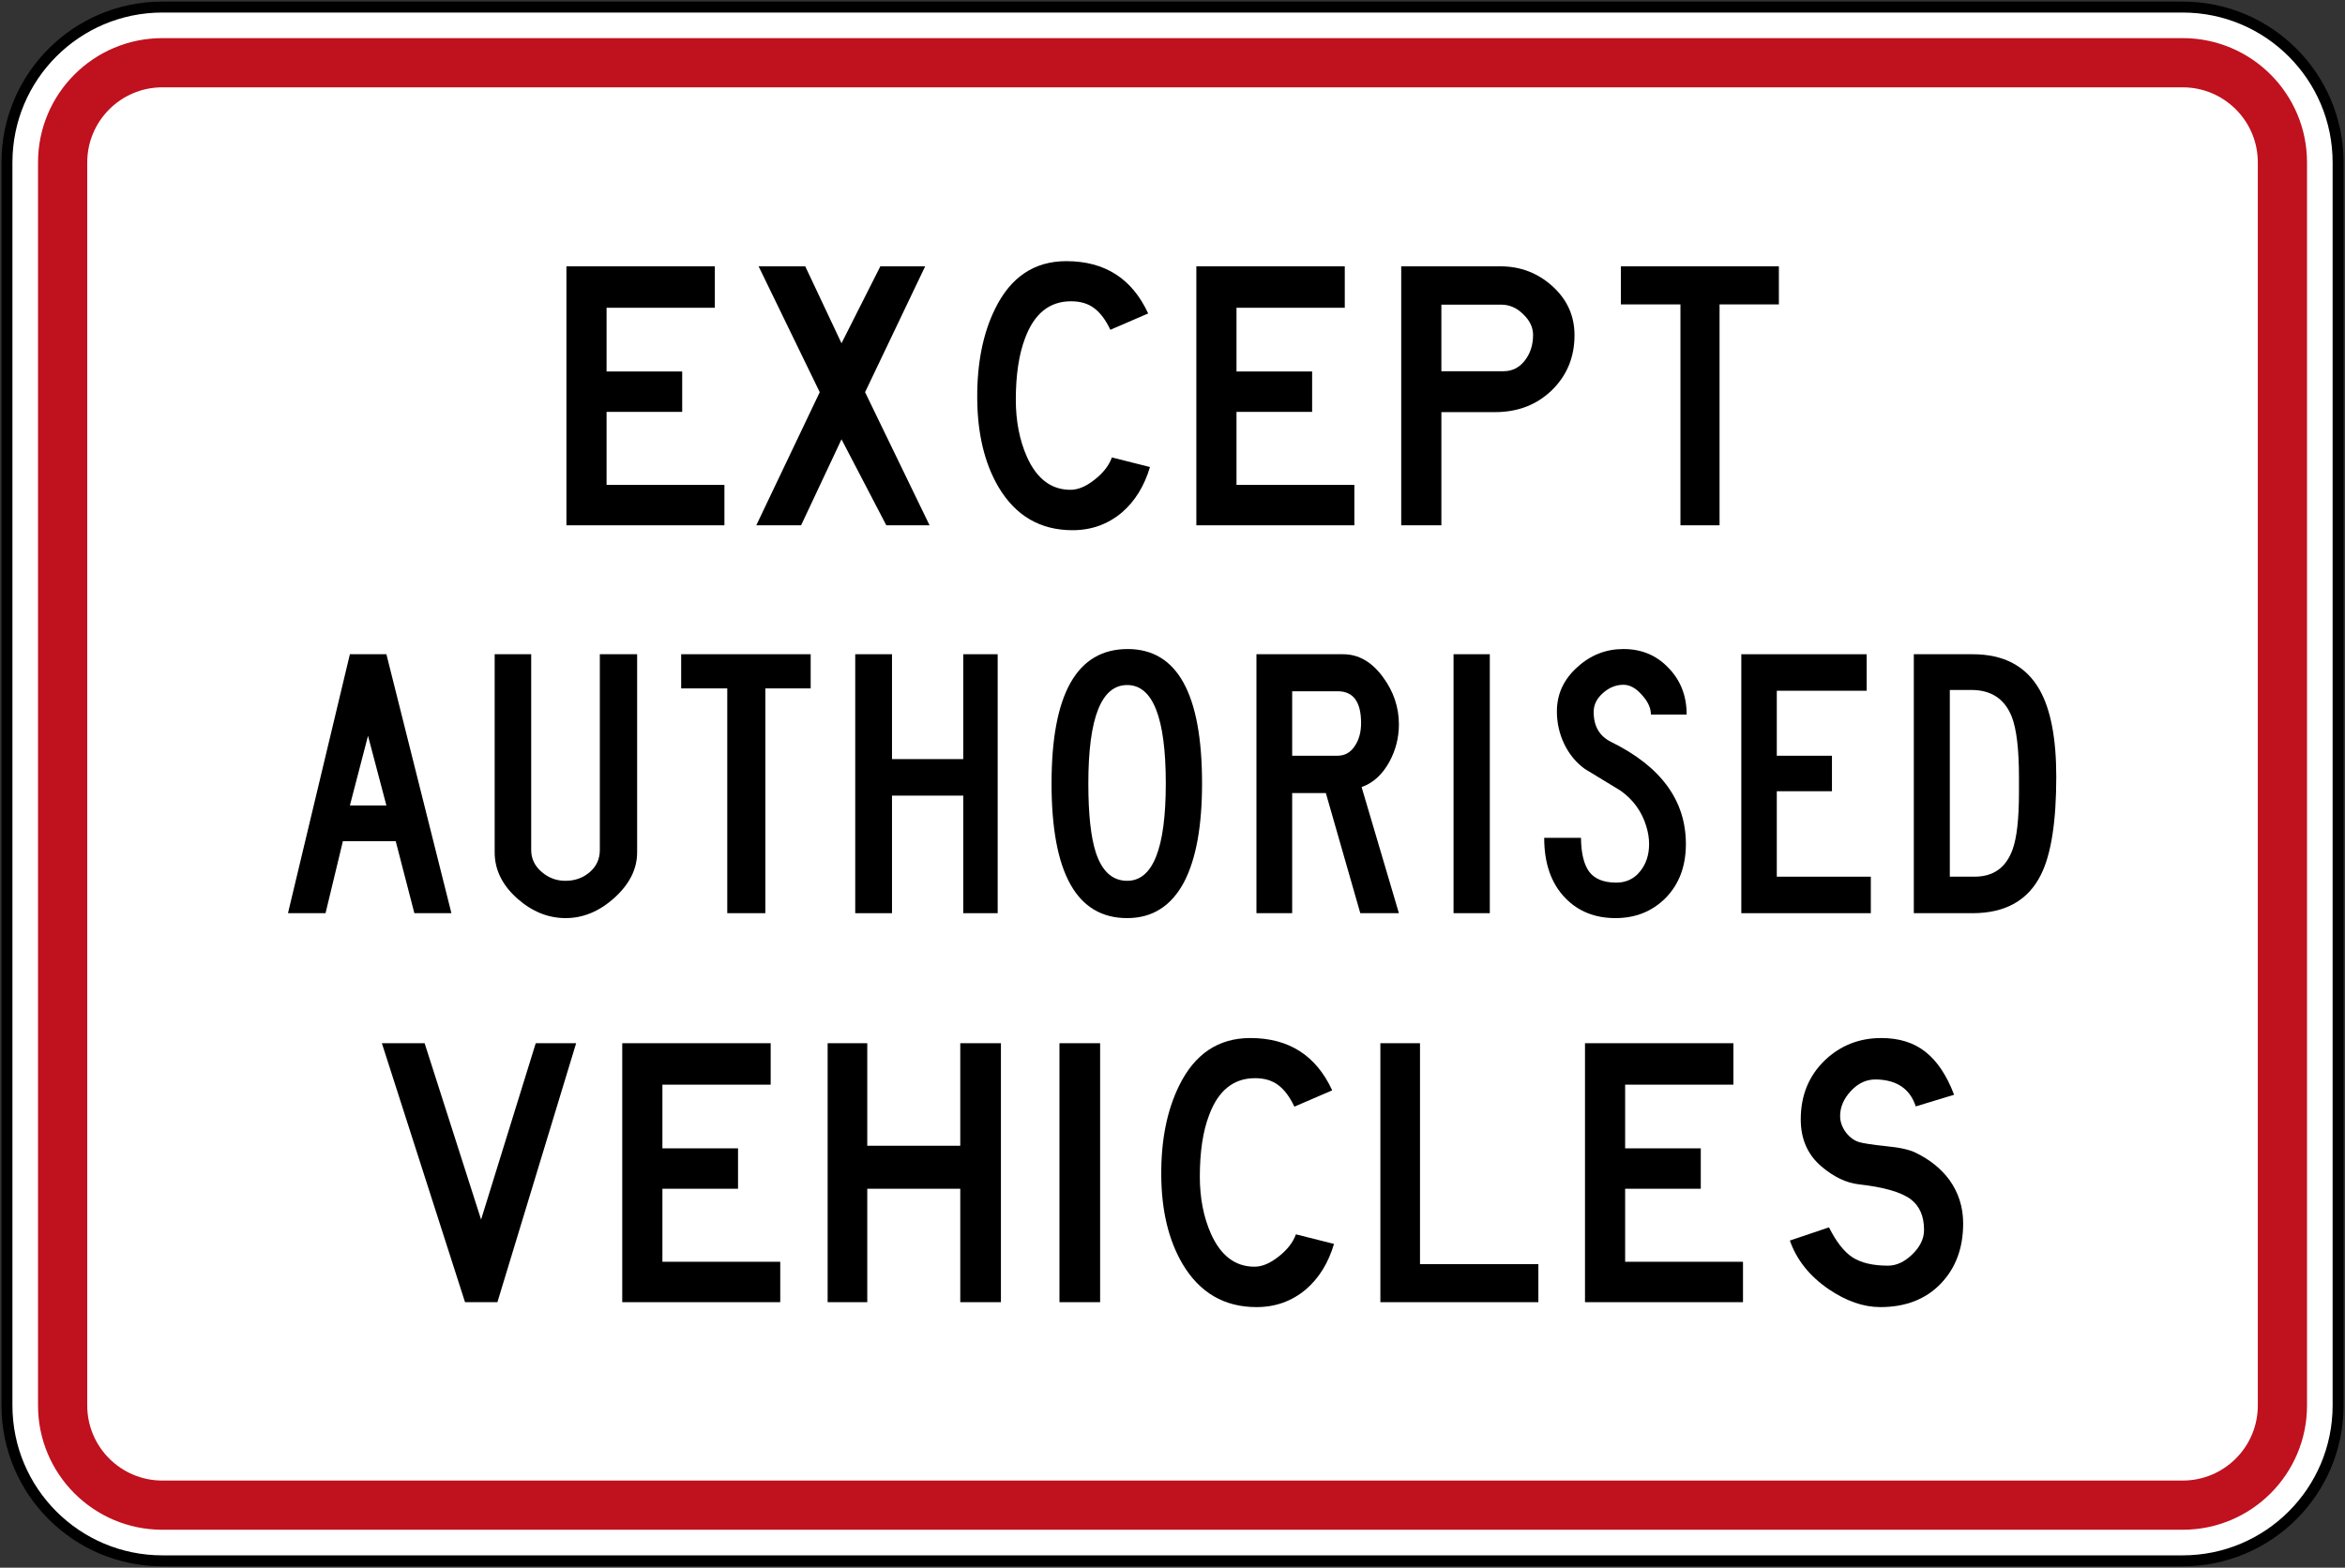 <?xml version="1.0" encoding="UTF-8" standalone="no"?>
<!-- Created with Inkscape (http://www.inkscape.org/) -->

<svg
   xmlns:dc="http://purl.org/dc/elements/1.1/"
   xmlns:cc="http://creativecommons.org/ns#"
   xmlns:rdf="http://www.w3.org/1999/02/22-rdf-syntax-ns#"
   xmlns:svg="http://www.w3.org/2000/svg"
   xmlns="http://www.w3.org/2000/svg"
   xmlns:sodipodi="http://sodipodi.sourceforge.net/DTD/sodipodi-0.dtd"
   xmlns:inkscape="http://www.inkscape.org/namespaces/inkscape"
   id="svg17624"
   version="1.1"
   inkscape:version="0.48.2 r9819"
   width="320.791"
   height="214.502"
   xml:space="preserve"
   sodipodi:docname="AJAX1.svg"><rect width="100%" height="100%" fill="#333333" stroke="none"/><defs
     id="defs17628"><inkscape:perspective
       sodipodi:type="inkscape:persp3d"
       inkscape:vp_x="0 : 0.5 : 1"
       inkscape:vp_y="0 : 1000 : 0"
       inkscape:vp_z="1 : 0.5 : 1"
       inkscape:persp3d-origin="0.5 : 0.33333333 : 1"
       id="perspective17632" /><clipPath
       clipPathUnits="userSpaceOnUse"
       id="clipPath17642"><path
         d="m -2,710 501,0 0,-711 -501,0 0,711 z"
         id="path17644"
         inkscape:connector-curvature="0" /></clipPath><clipPath
       clipPathUnits="userSpaceOnUse"
       id="clipPath17648"><path
         d="m 0,708.06 498,0 0,-708 -498,0 0,708 z"
         id="path17650"
         inkscape:connector-curvature="0" /></clipPath><clipPath
       clipPathUnits="userSpaceOnUse"
       id="clipPath17798"><path
         d="m -2,710 501,0 0,-711 -501,0 0,711 z"
         id="path17800"
         inkscape:connector-curvature="0" /></clipPath><clipPath
       clipPathUnits="userSpaceOnUse"
       id="clipPath17804"><path
         d="m 0,708.06 498,0 0,-708 -498,0 0,708 z"
         id="path17806"
         inkscape:connector-curvature="0" /></clipPath><clipPath
       id="Clip0"><path
         inkscape:connector-curvature="0"
         d="m 0,0 212.597,0 0,269.292 L 0,269.292 0,0 z"
         transform="translate(0.924,0.88)"
         id="path7" /></clipPath></defs><sodipodi:namedview
     pagecolor="#ffffff"
     bordercolor="#666666"
     borderopacity="1"
     objecttolerance="10"
     gridtolerance="10"
     guidetolerance="10"
     inkscape:pageopacity="0"
     inkscape:pageshadow="2"
     inkscape:window-width="1280"
     inkscape:window-height="1004"
     id="namedview17626"
     showgrid="false"
     inkscape:zoom="1.4158115"
     inkscape:cx="114.1471"
     inkscape:cy="55.39056"
     inkscape:window-x="-8"
     inkscape:window-y="-8"
     inkscape:window-maximized="1"
     inkscape:current-layer="g17634"
     fit-margin-top="0.2"
     fit-margin-left="0.2"
     fit-margin-right="0.2"
     fit-margin-bottom="0.2"
     showguides="true"
     inkscape:guide-bbox="true" /><g
     id="g17634"
     inkscape:groupmode="layer"
     inkscape:label="GG1999P002"
     transform="matrix(1.25,0,0,-1.25,156.723,94.809)"><path
       inkscape:connector-curvature="0"
       style="fill:#ffffff;fill-rule:nonzero;stroke:#000000;stroke-width:1.2;stroke-miterlimit:4;stroke-opacity:1;stroke-dasharray:none"
       d="m -124.618,58.066 c 0,9.394 7.614,17.008 17.008,17.008 l 221.102,0 c 9.393,0 17.008,-7.614 17.008,-17.008 l 0,-136.062 c 0,-9.394 -7.615,-17.008 -17.008,-17.008 l -221.102,0 c -9.394,0 -17.008,7.614 -17.008,17.008 l 0,136.062 z"
       id="path11" /><path
       inkscape:connector-curvature="0"
       style="fill:#c0111e;fill-opacity:1;fill-rule:nonzero;stroke:none"
       d="m -121.217,58.066 c 0,7.515 6.092,13.607 13.607,13.607 l 221.102,0 c 7.515,0 13.606,-6.092 13.606,-13.607 l 0,-136.062 c 0,-7.515 -6.091,-13.606 -13.606,-13.606 l -221.102,0 c -7.515,0 -13.607,6.091 -13.607,13.606 l 0,136.062 z"
       id="path13" /><path
       inkscape:connector-curvature="0"
       style="fill:#ffffff;fill-rule:nonzero;stroke:none"
       d="m -115.831,58.066 c 0,4.54 3.681,8.221 8.221,8.221 l 221.102,0 c 4.54,0 8.221,-3.681 8.221,-8.221 l 0,-136.062 c 0,-4.54 -3.681,-8.221 -8.221,-8.221 l -221.102,0 c -4.54,0 -8.221,3.681 -8.221,8.221 l 0,136.062 z"
       id="path15" /><path
       inkscape:connector-curvature="0"
       style="fill:#000000;fill-rule:nonzero;stroke:none"
       d="m -63.39,46.694 0,-28.347 17.291,0 0,4.422 -12.898,0 0,7.993 8.277,0 0,4.423 -8.277,0 0,6.974 11.849,0 0,4.535 -16.242,0 z"
       id="path17" /><path
       inkscape:connector-curvature="0"
       style="fill:#000000;fill-rule:nonzero;stroke:none"
       d="m -35.667,32.918 -6.944,-14.57 4.903,0 4.423,9.411 4.903,-9.411 4.734,0 -7.058,14.57 6.576,13.776 -4.904,0 -4.251,-8.419 -3.969,8.419 -5.103,0 6.689,-13.776 z"
       id="path19" /><path
       inkscape:connector-curvature="0"
       style="fill:#000000;fill-rule:nonzero;stroke:none"
       d="m -3.863,39.749 4.139,1.786 c -1.758,3.816 -4.743,5.726 -8.958,5.726 -3.496,0 -6.094,-1.738 -7.795,-5.216 -1.323,-2.683 -1.974,-5.934 -1.956,-9.751 0.019,-3.893 0.794,-7.144 2.324,-9.751 1.871,-3.156 4.574,-4.733 8.108,-4.733 2.059,0 3.855,0.642 5.386,1.927 1.436,1.228 2.465,2.892 3.089,4.989 l -4.167,1.049 c -0.321,-0.889 -0.954,-1.701 -1.899,-2.438 -0.926,-0.737 -1.805,-1.105 -2.636,-1.105 -2.097,0 -3.685,1.199 -4.762,3.6 -0.813,1.833 -1.219,3.921 -1.219,6.265 0,2.722 0.34,4.97 1.02,6.746 1.001,2.684 2.674,4.025 5.018,4.025 1.039,0 1.889,-0.255 2.551,-0.766 0.661,-0.491 1.247,-1.275 1.757,-2.353 z"
       id="path21" /><path
       inkscape:connector-curvature="0"
       style="fill:#000000;fill-rule:nonzero;stroke:none"
       d="m 5.549,46.694 0,-28.347 17.291,0 0,4.422 -12.898,0 0,7.993 8.276,0 0,4.423 -8.276,0 0,6.974 11.849,0 0,4.535 -16.242,0 z"
       id="path23" /><path
       inkscape:connector-curvature="0"
       style="fill:#000000;fill-rule:evenodd;stroke:none"
       d="m 32.364,42.499 6.547,0 c 0.908,0 1.711,-0.35 2.41,-1.05 0.718,-0.68 1.077,-1.436 1.077,-2.268 0,-1.096 -0.303,-2.031 -0.907,-2.806 -0.605,-0.775 -1.379,-1.162 -2.324,-1.162 l -6.803,0 0,7.285 z m -4.395,4.195 0,-28.347 4.395,0 0,12.388 5.867,0 c 2.532,0 4.63,0.821 6.293,2.466 1.607,1.606 2.409,3.591 2.409,5.953 0,2.116 -0.802,3.901 -2.409,5.356 -1.606,1.455 -3.506,2.183 -5.697,2.184 l -10.858,0 z"
       id="path25" /><path
       inkscape:connector-curvature="0"
       style="fill:#000000;fill-rule:nonzero;stroke:none"
       d="m 52.008,46.694 0,-4.167 6.519,0 0,-24.18 4.28,0 0,24.18 6.492,0 0,4.167 -17.291,0 z"
       id="path27" /><path
       inkscape:connector-curvature="0"
       style="fill:#000000;fill-rule:evenodd;stroke:none"
       d="m -87.087,-12.321 1.983,7.626 2.013,-7.626 -3.996,0 z m -6.775,-11.791 4.11,0 1.899,7.88 5.782,0 2.041,-7.88 4.054,0 -7.115,28.346 -3.996,0 -6.775,-28.346 z"
       id="path29" /><path
       inkscape:connector-curvature="0"
       style="fill:#000000;fill-rule:nonzero;stroke:none"
       d="m -63.476,-24.65 c 1.928,0 3.714,0.746 5.358,2.239 1.643,1.493 2.466,3.147 2.466,4.96 l 0,21.686 -4.082,0 0,-21.43 c 0,-1.02 -0.396,-1.851 -1.19,-2.494 -0.719,-0.586 -1.578,-0.879 -2.579,-0.879 -0.964,0 -1.814,0.311 -2.552,0.935 -0.793,0.661 -1.19,1.474 -1.19,2.438 l 0,21.43 -3.997,0 0,-21.686 c 0,-1.908 0.832,-3.6 2.495,-5.073 1.605,-1.417 3.363,-2.126 5.271,-2.126 z"
       id="path31" /><path
       inkscape:connector-curvature="0"
       style="fill:#000000;fill-rule:nonzero;stroke:none"
       d="m -50.832,4.234 0,-3.741 5.045,0 0,-24.604 4.167,0 0,24.604 4.961,0 0,3.741 -14.173,0 z"
       id="path33" /><path
       inkscape:connector-curvature="0"
       style="fill:#000000;fill-rule:nonzero;stroke:none"
       d="m -31.783,4.234 0,-28.346 4.024,0 0,12.869 7.796,0 0,-12.869 3.769,0 0,28.346 -3.769,0 0,-11.48 -7.796,0 0,11.48 -4.024,0 z"
       id="path35" /><path
       inkscape:connector-curvature="0"
       style="fill:#000000;fill-rule:evenodd;stroke:none"
       d="m -2.021,-24.65 c 2.759,0 4.838,1.323 6.237,3.967 1.303,2.514 1.956,6.104 1.956,10.773 0,9.808 -2.712,14.712 -8.136,14.712 -5.556,0 -8.334,-4.904 -8.334,-14.712 0,-9.827 2.759,-14.74 8.277,-14.74 z m 0,4.082 c -1.606,0 -2.75,1.03 -3.429,3.09 -0.549,1.682 -0.823,4.204 -0.823,7.568 0,7.181 1.417,10.771 4.252,10.771 2.816,0 4.224,-3.591 4.224,-10.771 0,-7.106 -1.408,-10.658 -4.224,-10.658 z"
       id="path37" /><path
       inkscape:connector-curvature="0"
       style="fill:#000000;fill-rule:evenodd;stroke:none"
       d="m 23.633,-10.307 c 1.247,0.434 2.257,1.351 3.032,2.749 0.7,1.285 1.05,2.655 1.05,4.11 0,1.871 -0.577,3.59 -1.73,5.159 -1.228,1.682 -2.683,2.522 -4.365,2.522 l -9.496,0 0,-28.346 3.911,0 0,13.152 3.685,0 3.77,-13.152 4.225,0 -4.082,13.805 z m -2.637,3.43 -4.961,0 0,7.058 4.989,0 c 1.701,0 2.552,-1.162 2.552,-3.486 0,-0.945 -0.208,-1.748 -0.624,-2.409 -0.473,-0.775 -1.124,-1.162 -1.956,-1.162 z"
       id="path39" /><path
       inkscape:connector-curvature="0"
       style="fill:#000000;fill-rule:nonzero;stroke:none"
       d="m 33.695,-24.111 3.969,0 0,28.346 -3.969,0 0,-28.346 z"
       id="path41" /><path
       inkscape:connector-curvature="0"
       style="fill:#000000;fill-rule:nonzero;stroke:none"
       d="m 43.616,-15.864 c 0,-2.816 0.775,-5.017 2.324,-6.604 1.417,-1.455 3.241,-2.182 5.471,-2.182 2.174,0 3.988,0.718 5.443,2.154 1.512,1.512 2.268,3.496 2.268,5.953 0,4.762 -2.722,8.484 -8.164,11.168 -1.285,0.624 -1.928,1.72 -1.928,3.288 0,0.814 0.359,1.521 1.077,2.126 0.661,0.567 1.39,0.851 2.183,0.851 0.699,0 1.37,-0.368 2.012,-1.105 0.663,-0.718 0.993,-1.436 0.993,-2.154 l 3.912,0 c 0,2.041 -0.662,3.741 -1.985,5.103 -1.303,1.38 -2.948,2.069 -4.932,2.069 -1.908,0 -3.581,-0.652 -5.017,-1.956 -1.513,-1.342 -2.268,-2.967 -2.268,-4.876 0,-1.266 0.274,-2.466 0.822,-3.6 0.548,-1.115 1.295,-2.013 2.239,-2.693 1.304,-0.793 2.609,-1.587 3.912,-2.381 1.38,-0.982 2.316,-2.277 2.807,-3.883 0.207,-0.681 0.311,-1.333 0.311,-1.956 0,-1.21 -0.339,-2.221 -1.02,-3.033 -0.661,-0.812 -1.55,-1.21 -2.665,-1.19 -1.342,0.019 -2.305,0.425 -2.891,1.219 -0.567,0.794 -0.86,2.022 -0.879,3.685 l -4.025,0 z"
       id="path43" /><path
       inkscape:connector-curvature="0"
       style="fill:#000000;fill-rule:nonzero;stroke:none"
       d="m 65.187,4.234 0,-28.346 14.174,0 0,3.996 -10.29,0 0,9.354 6.037,0 0,3.884 -6.037,0 0,7.115 9.836,0 0,3.996 -13.72,0 z"
       id="path45" /><path
       inkscape:connector-curvature="0"
       style="fill:#000000;fill-rule:evenodd;stroke:none"
       d="m 90.5,4.234 -6.434,0 0,-28.346 6.434,0 c 3.591,0 6.086,1.407 7.484,4.223 1.114,2.23 1.672,5.802 1.672,10.716 0,4.176 -0.604,7.342 -1.814,9.496 -1.474,2.607 -3.921,3.911 -7.342,3.911 z m -0.142,-3.911 c 2.174,0 3.648,-0.974 4.423,-2.92 0.528,-1.342 0.793,-3.562 0.793,-6.662 l 0,-1.615 c 0,-2.91 -0.235,-5.008 -0.708,-6.293 -0.719,-1.966 -2.098,-2.948 -4.139,-2.948 l -2.721,0 0,20.439 2.352,0 z"
       id="path47" /><path
       inkscape:connector-curvature="0"
       style="fill:#000000;fill-rule:nonzero;stroke:none"
       d="m -74.486,-66.691 3.543,0 8.617,28.346 -4.422,0 -5.981,-19.304 -6.18,19.304 -4.677,0 9.1,-28.346 z"
       id="path49" /><path
       inkscape:connector-curvature="0"
       style="fill:#000000;fill-rule:nonzero;stroke:none"
       d="m -57.281,-38.345 0,-28.346 17.291,0 0,4.422 -12.896,0 0,7.993 8.276,0 0,4.423 -8.276,0 0,6.972 11.849,0 0,4.536 -16.243,0 z"
       id="path51" /><path
       inkscape:connector-curvature="0"
       style="fill:#000000;fill-rule:nonzero;stroke:none"
       d="m -34.803,-38.345 0,-28.346 4.337,0 0,12.415 10.177,0 0,-12.415 4.45,0 0,28.346 -4.45,0 0,-11.225 -10.177,0 0,11.225 -4.337,0 z"
       id="path53" /><path
       inkscape:connector-curvature="0"
       style="fill:#000000;fill-rule:nonzero;stroke:none"
       d="m -9.433,-66.691 4.45,0 0,28.346 -4.45,0 0,-28.346 z"
       id="path55" /><path
       inkscape:connector-curvature="0"
       style="fill:#000000;fill-rule:nonzero;stroke:none"
       d="m 16.276,-45.29 4.139,1.785 c -1.758,3.818 -4.743,5.727 -8.957,5.727 -3.496,0 -6.095,-1.738 -7.795,-5.216 -1.323,-2.684 -1.976,-5.934 -1.956,-9.751 0.018,-3.894 0.793,-7.144 2.324,-9.752 1.87,-3.155 4.573,-4.733 8.106,-4.733 2.061,0 3.856,0.642 5.387,1.927 1.436,1.229 2.466,2.891 3.089,4.989 l -4.167,1.049 c -0.32,-0.888 -0.954,-1.701 -1.899,-2.438 -0.925,-0.736 -1.804,-1.105 -2.636,-1.105 -2.098,0 -3.685,1.2 -4.763,3.6 -0.811,1.833 -1.219,3.921 -1.219,6.264 0,2.721 0.341,4.97 1.022,6.747 1.001,2.683 2.674,4.025 5.017,4.025 1.04,0 1.889,-0.256 2.551,-0.765 0.661,-0.492 1.247,-1.276 1.757,-2.353 z"
       id="path57" /><path
       inkscape:connector-curvature="0"
       style="fill:#000000;fill-rule:nonzero;stroke:none"
       d="m 25.687,-38.345 0,-28.346 17.291,0 0,4.166 -12.954,0 0,24.18 -4.337,0 z"
       id="path59" /><path
       inkscape:connector-curvature="0"
       style="fill:#000000;fill-rule:nonzero;stroke:none"
       d="m 48.081,-38.345 0,-28.346 17.291,0 0,4.422 -12.898,0 0,7.993 8.278,0 0,4.423 -8.278,0 0,6.972 11.849,0 0,4.536 -16.242,0 z"
       id="path61" /><path
       inkscape:connector-curvature="0"
       style="fill:#000000;fill-rule:nonzero;stroke:none"
       d="m 70.503,-59.945 c 0.736,-2.116 2.154,-3.893 4.252,-5.329 1.926,-1.304 3.807,-1.956 5.64,-1.956 2.759,0 4.961,0.85 6.605,2.551 1.644,1.701 2.467,3.903 2.467,6.604 0,1.776 -0.501,3.364 -1.503,4.763 -0.907,1.228 -2.135,2.22 -3.685,2.976 -0.7,0.34 -1.748,0.576 -3.146,0.709 -1.588,0.17 -2.599,0.321 -3.034,0.453 -0.567,0.17 -1.058,0.53 -1.474,1.077 -0.415,0.568 -0.623,1.163 -0.623,1.787 0,0.982 0.396,1.899 1.19,2.749 0.813,0.87 1.748,1.285 2.807,1.247 2.229,-0.057 3.656,-1.039 4.28,-2.948 l 4.195,1.276 c -0.812,2.136 -1.861,3.704 -3.146,4.705 -1.267,1.002 -2.873,1.503 -4.819,1.503 -2.4,0 -4.451,-0.804 -6.152,-2.409 -1.776,-1.702 -2.664,-3.866 -2.664,-6.493 0,-2.154 0.756,-3.874 2.268,-5.159 1.36,-1.152 2.73,-1.803 4.11,-1.955 2.702,-0.303 4.583,-0.842 5.641,-1.616 0.982,-0.737 1.474,-1.861 1.474,-3.373 0,-0.964 -0.435,-1.861 -1.304,-2.693 -0.851,-0.813 -1.729,-1.219 -2.636,-1.219 -1.644,0 -2.939,0.303 -3.884,0.907 -0.926,0.605 -1.786,1.701 -2.579,3.288 l -4.28,-1.445 z"
       id="path63" /></g></svg>
